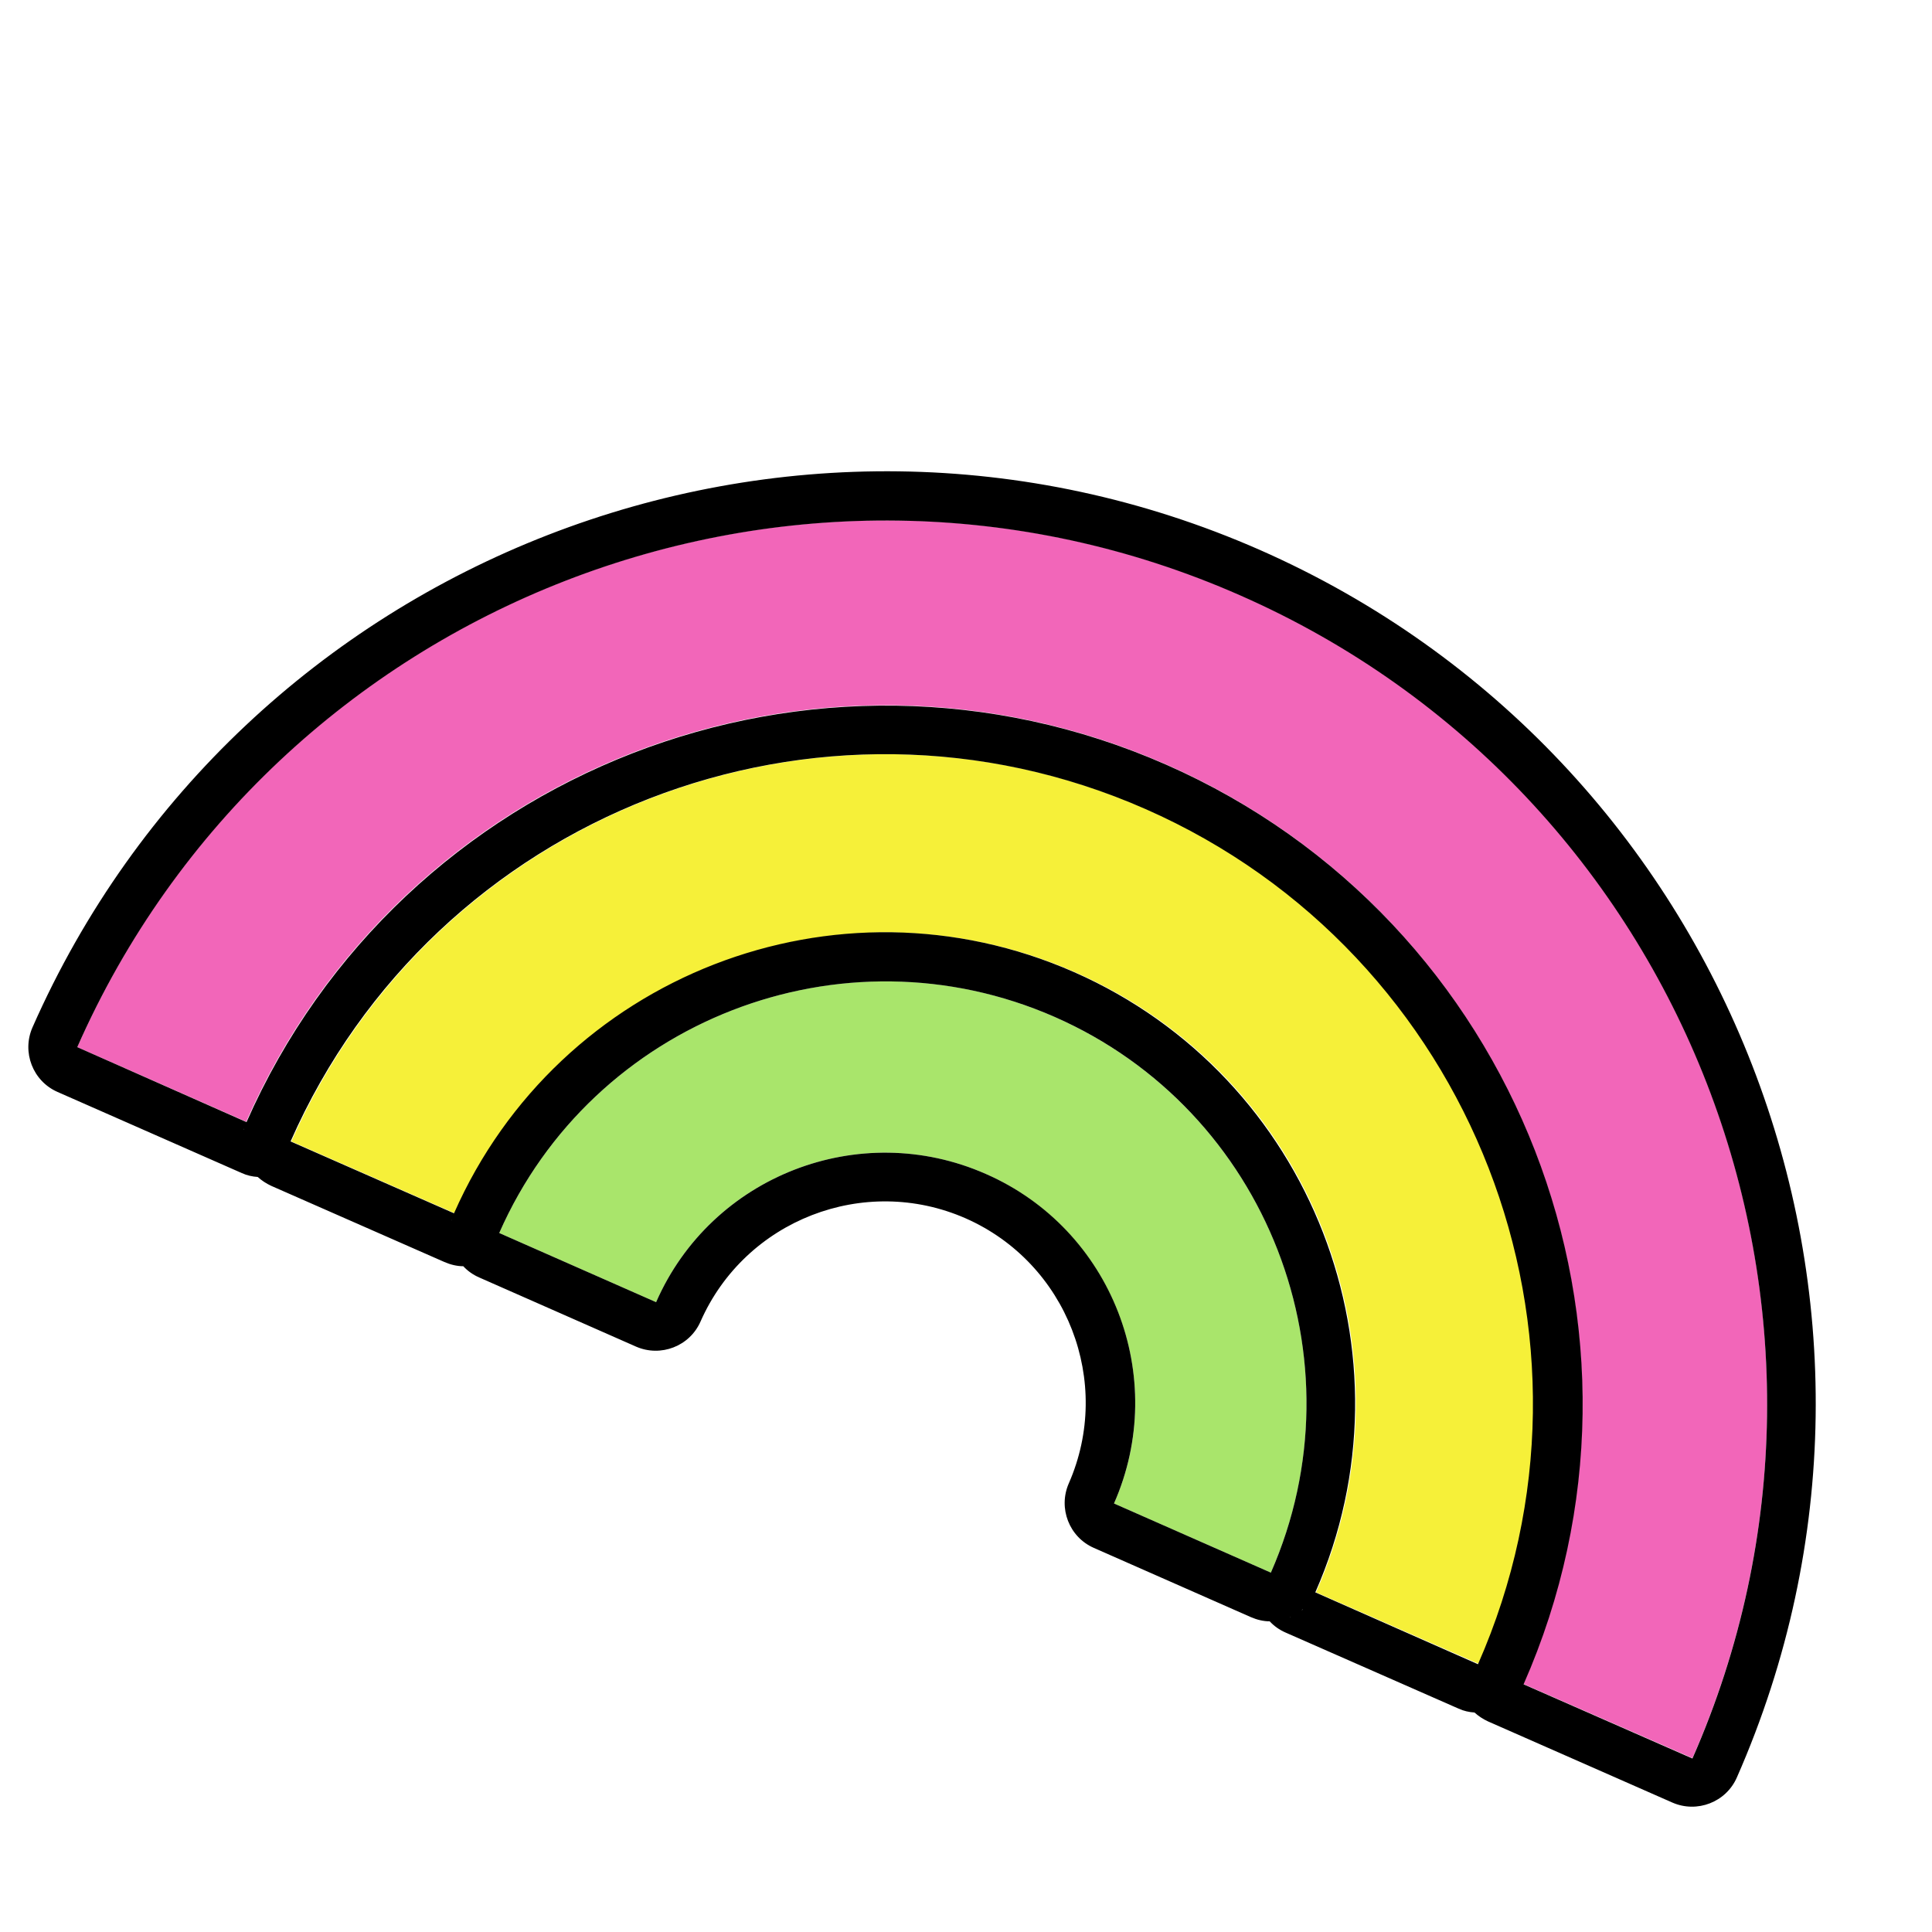 <?xml version="1.0" encoding="utf-8"?>
<!-- Generator: Adobe Illustrator 22.1.0, SVG Export Plug-In . SVG Version: 6.00 Build 0)  -->
<svg version="1.1" id="Layer_1" xmlns="http://www.w3.org/2000/svg" xmlns:xlink="http://www.w3.org/1999/xlink" x="0px" y="0px"
	 viewBox="0 0 500 500" style="enable-background:new 0 0 500 500;" xml:space="preserve">
<style type="text/css">
	.st0{fill:#A9E56B;}
	.st1{fill:#F6F039;}
	.st2{fill:#F266B9;}
</style>
<g>
	<path class="st0" d="M255.1,303.8c32.7,14.4,47.6,52.7,33.2,85.3l40.6,17.9c24.2-55-0.8-119.5-55.9-143.8
		c-55-24.2-119.5,0.8-143.8,55.9l40.6,17.9C184.1,304.3,222.4,289.4,255.1,303.8z"/>
	<path class="st1" d="M296.7,209.4c-84.7-37.3-184,1.3-221.3,86l42.3,18.6c27-61.4,99-89.4,160.5-62.4s89.4,99,62.4,160.5l42.3,18.6
		C420,346,381.4,246.7,296.7,209.4z"/>
	<path class="st2" d="M63.7,290.3L63.7,290.3c40.1-91.1,146.9-132.6,238-92.5c91.1,40.1,132.6,146.9,92.5,238l0,0L438,455
		c50.7-115.2-1.7-250.3-117-301c-115.2-50.7-250.3,1.7-301,117L63.7,290.3z"/>
	<path d="M14.9,282.6l47.7,21c1.3,0.6,2.7,0.9,4.1,1c1,0.9,2.2,1.7,3.5,2.3l44.8,19.7c1.6,0.7,3.3,1.1,4.9,1.1
		c1.1,1.2,2.5,2.2,4.1,2.9l40.6,17.9c6.4,2.8,13.9-0.1,16.7-6.5c11.6-26.3,42.4-38.2,68.6-26.7c26.3,11.6,38.2,42.4,26.7,68.6
		c-2.8,6.4,0.1,13.9,6.5,16.7l40.6,17.9c1.6,0.7,3.3,1.1,4.9,1.1c0,0,0,0,0,0c1.1,1.2,2.5,2.2,4.1,2.9l44.8,19.7
		c1.3,0.6,2.7,0.9,4.1,1c1,0.9,2.2,1.7,3.5,2.3l47.7,21c6.4,2.8,13.9-0.1,16.7-6.5c53.5-121.6-1.8-264.1-123.5-317.7
		C204.5,88.9,62,144.3,8.4,265.9C5.6,272.3,8.5,279.8,14.9,282.6z M64.3,301.6C64.3,301.6,64.3,301.6,64.3,301.6
		C64.3,301.6,64.3,301.6,64.3,301.6z M117.1,322.9c0,0.1,0.1,0.2,0.1,0.4C117.2,323.2,117.2,323.1,117.1,322.9z M118.7,326.2
		c0.1,0.1,0.1,0.2,0.2,0.3C118.9,326.4,118.8,326.3,118.7,326.2z M288.3,389.1c14.4-32.7-0.5-71-33.2-85.3
		c-32.7-14.4-71,0.5-85.3,33.2l-40.6-17.9c24.2-55,88.7-80.1,143.8-55.9c55,24.2,80.1,88.7,55.9,143.8L288.3,389.1z M330.3,419.6
		c0.1,0,0.3,0,0.4-0.1C330.5,419.5,330.4,419.6,330.3,419.6z M332.3,419.2C332.3,419.2,332.3,419.2,332.3,419.2
		C332.3,419.2,332.3,419.2,332.3,419.2z M333.8,418.6c0.1-0.1,0.3-0.1,0.4-0.2C334,418.5,333.9,418.6,333.8,418.6z M340.4,412.1
		c27-61.4-0.9-133.4-62.4-160.5s-133.4,0.9-160.5,62.4l-42.3-18.6c37.3-84.7,136.6-123.3,221.3-86c84.7,37.3,123.3,136.6,86,221.3
		L340.4,412.1z M335.6,417.7C335.6,417.7,335.6,417.7,335.6,417.7C335.6,417.7,335.6,417.7,335.6,417.7z M336.9,416.7
		c0.1-0.1,0.2-0.2,0.3-0.3C337.1,416.6,337,416.7,336.9,416.7z M338.4,415.3C338.4,415.3,338.4,415.3,338.4,415.3
		C338.4,415.3,338.4,415.3,338.4,415.3z M339.4,414c0.1-0.1,0.2-0.2,0.2-0.4C339.5,413.7,339.5,413.9,339.4,414z M116.5,319.7
		c0-0.1,0-0.3,0-0.4C116.5,319.5,116.5,319.6,116.5,319.7z M116.9,316c0-0.1,0.1-0.3,0.1-0.4C117,315.8,116.9,315.9,116.9,316z
		 M385.5,443C385.5,443,385.5,443,385.5,443C385.5,443,385.5,443,385.5,443z M321,154.1c115.2,50.7,167.7,185.7,117,301l-43.7-19.2
		l0,0c40.1-91.1-1.4-197.9-92.5-238c-91.1-40.1-197.9,1.4-238,92.5v0L20,271C70.8,155.8,205.8,103.3,321,154.1z M389,441.7
		c0.1,0,0.1-0.1,0.2-0.1C389.1,441.6,389,441.6,389,441.7z M390.6,440.6c0.1-0.1,0.1-0.1,0.2-0.2
		C390.7,440.5,390.7,440.5,390.6,440.6z M392,439.3c0-0.1,0.1-0.1,0.1-0.2C392.1,439.2,392,439.2,392,439.3z M393.2,437.7
		c0.1-0.1,0.1-0.2,0.2-0.3C393.3,437.5,393.3,437.6,393.2,437.7z M63,298.2c0-0.1,0-0.1,0-0.2C63,298,63,298.1,63,298.2z
		 M62.7,296.2c0-0.1,0-0.2,0-0.2C62.7,296,62.7,296.1,62.7,296.2z M62.7,294.3c0-0.1,0-0.1,0-0.2C62.7,294.2,62.7,294.3,62.7,294.3z
		 M63,292.4c0-0.1,0.1-0.2,0.1-0.4C63.1,292.1,63.1,292.3,63,292.4z"/>
</g>
</svg>

